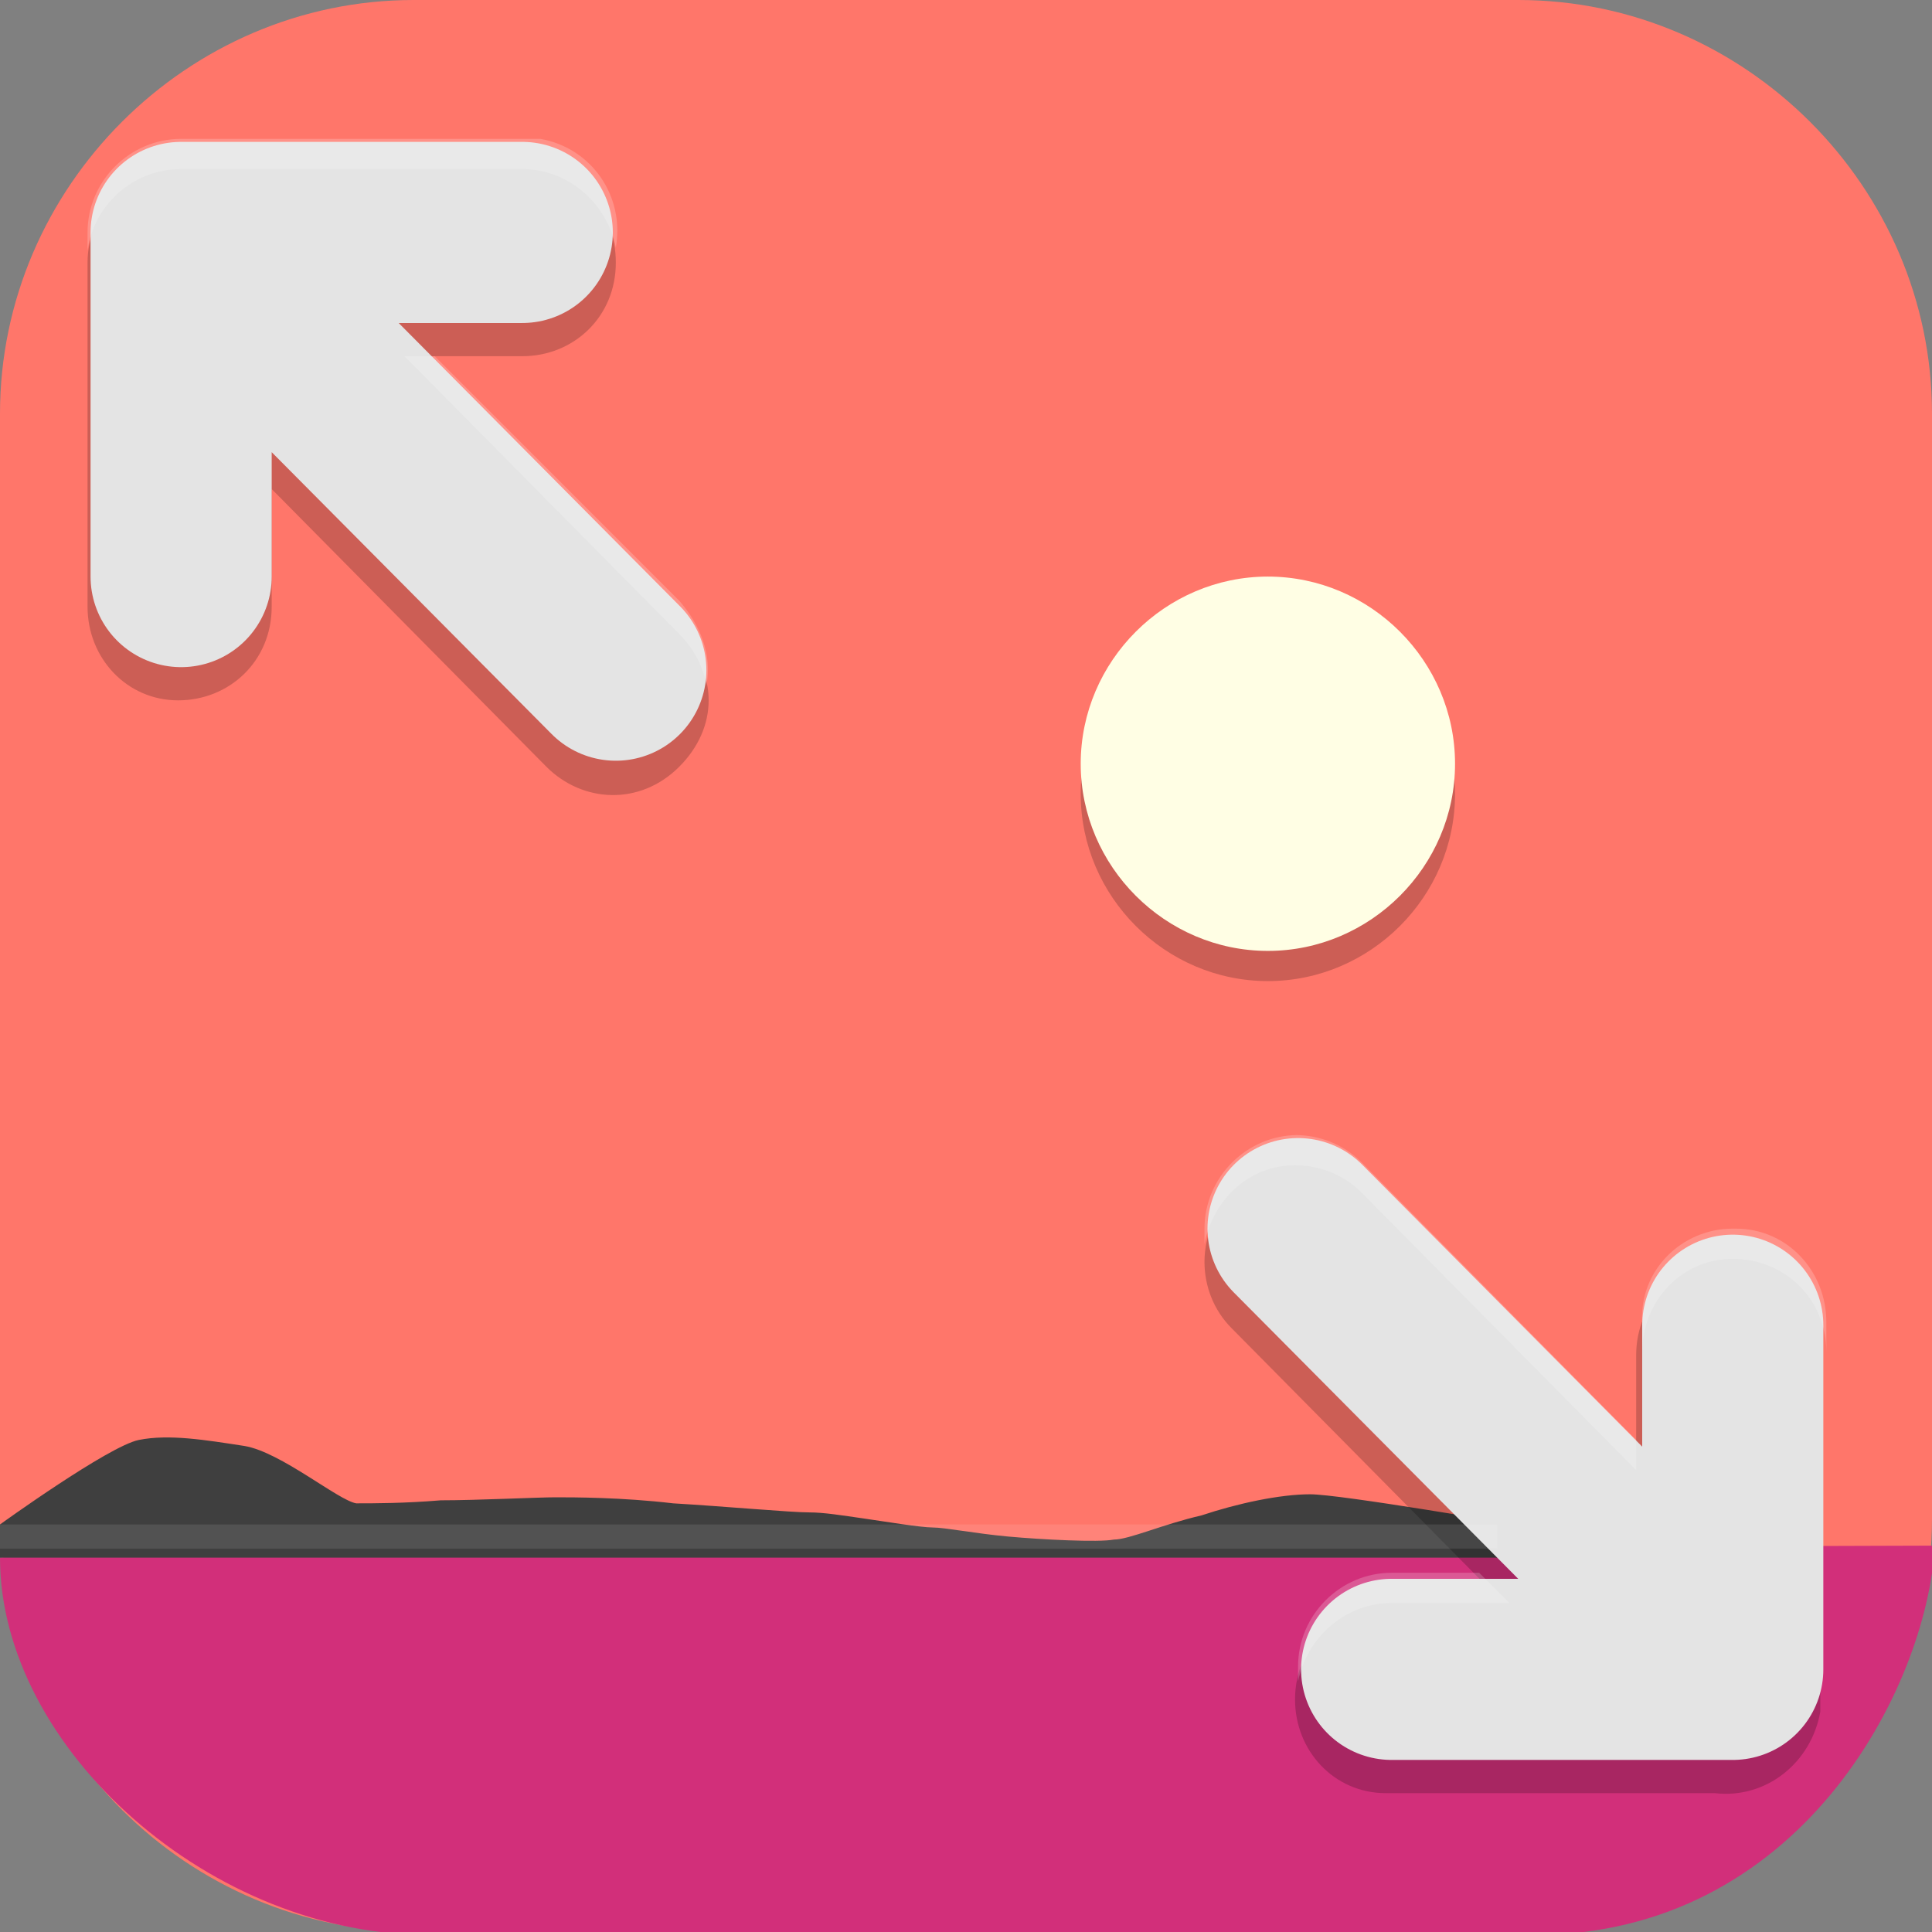 <?xml version="1.0" encoding="UTF-8"?>
<svg id="_图层_1" xmlns="http://www.w3.org/2000/svg" version="1.1" viewBox="0 0 64 64" width="64" height="64">
  <rect x="0" y="0" width="64" height="64" fill="#808080" stroke="none"/>
  <!-- Generator: Adobe Illustrator 29.0.1, SVG Export Plug-In . SVG Version: 2.1.0 Build 192)  -->
  <defs>
    <style>
      .st0, .st1, .st2, .st3, .st4 {
        opacity: .2;
      }

      .st0, .st1, .st2, .st3, .st4, .st5 {
        isolation: isolate;
      }

      .st0, .st6, .st7, .st4, .st8 {
        display: none;
      }

      .st1, .st9 {
        fill-rule: evenodd;
      }

      .st10 {
        fill: #3f3f3f;
      }

      .st9 {
        fill: #fffee4;
      }

      .st11, .st6 {
        fill: #ff766a;
      }

      .st12 {
        fill: #d22f7a;
      }

      .st13 {
        fill: none;
        stroke: #e4e4e4;
        stroke-linecap: round;
        stroke-linejoin: round;
        stroke-width: 6px;
      }

      .st3, .st4, .st5 {
        fill: #fff;
      }

      .st8 {
        fill: #e4e4e4;
      }

      .st5 {
        opacity: .1;
      }
    </style>
  </defs>
  <path class="st11" d="M50.4,64H13.8c-7.6,0-13.8-6.2-13.8-13.7V13.7C0,6.2,6.2,0,13.7,0h36.6c7.5,0,13.7,6.2,13.7,13.7v36.6c0,7.5-6.2,13.7-13.7,13.7h.1Z"/>
  <g class="st7">
    <path class="st0" d="M3.2,1.1h57.6c1.8,0,3.2,1.4,3.2,3.2v57.6c0,1.8-1.4,3.2-3.2,3.2H3.2c-1.8,0-3.2-1.4-3.2-3.2V4.3C0,2.6,1.4,1.1,3.2,1.1Z"/>
    <path class="st8" d="M3.2,0h57.6c1.8,0,3.2,1.4,3.2,3.2v57.6c0,1.8-1.4,3.2-3.2,3.2H3.2c-1.8,0-3.2-1.4-3.2-3.2V3.2C0,1.4,1.4,0,3.2,0Z"/>
    <path class="st4" d="M3.2,0C1.4,0,0,1.4,0,3.2v1.1C0,2.6,1.4,1.1,3.2,1.1h57.6c1.8,0,3.2,1.4,3.2,3.2v-1.1c0-1.8-1.4-3.2-3.2-3.2H3.2Z"/>
    <path class="st2" d="M4.6,5.7v18.3h18.3V5.7H4.6ZM27.4,5.7v9.1h4.6v-4.6h4.6v-4.6h-9.1ZM32,14.9v9.1h4.6v-9.1h-4.6ZM32,24h-4.6v4.6h4.6v-4.6ZM32,28.6v4.6h4.6v-4.6h-4.6ZM36.6,33.2v4.6h9.1v-9.1h-4.6v4.6h-4.6ZM45.7,37.7v4.6h4.6v4.6h4.6v-9.1h-9.1ZM54.9,37.7h4.6v-9.1h-9.1v4.6h4.6v4.6ZM45.7,42.3h-4.6v4.6h4.6v-4.6ZM41.1,46.9h-4.6v4.6h4.6v-4.6ZM41.1,51.5v4.6h4.6v-4.6h-4.6ZM45.7,56v4.6h4.6v-4.6h-4.6ZM50.3,56h9.1v-4.6h-9.1v4.6ZM36.6,51.5h-9.1v4.6h4.6v4.6h4.6v-9.1ZM36.6,46.9v-9.1h-9.1v4.6h4.6v4.6h4.6ZM27.4,37.7v-9.1h-4.6v4.6h-4.6v4.6h9.1ZM18.3,33.2v-4.6H4.6v9.1h9.1v-4.6h4.6ZM41.1,5.7v18.3h18.3V5.7h-18.3ZM9.1,10.3h9.1v9.1h-9.1v-9.1ZM45.7,10.3h9.1v9.1h-9.1v-9.1ZM11.4,12.6v4.6h4.6v-4.6h-4.6ZM48,12.6v4.6h4.6v-4.6h-4.6ZM4.6,42.3v18.3h18.3v-18.3H4.6ZM9.1,46.9h9.1v9.1h-9.1v-9.1ZM11.4,49.2v4.6h4.6v-4.6h-4.6Z"/>
    <path class="st10" d="M4.6,4.6v18.3h18.3V4.6H4.6ZM27.4,4.6v9.1h4.6v-4.6h4.6v-4.6h-9.1ZM32,13.7v9.1h4.6v-9.1h-4.6ZM32,22.9h-4.6v4.6h4.6v-4.6ZM32,27.4v4.6h4.6v-4.6h-4.6ZM36.6,32v4.6h9.1v-9.1h-4.6v4.6h-4.6ZM45.7,36.6v4.6h4.6v4.6h4.6v-9.1h-9.1ZM54.9,36.6h4.6v-9.1h-9.1v4.6h4.6v4.6ZM45.7,41.2h-4.6v4.6h4.6v-4.6ZM41.1,45.7h-4.6v4.6h4.6v-4.6ZM41.1,50.3v4.6h4.6v-4.6h-4.6ZM45.7,54.9v4.6h4.6v-4.6h-4.6ZM50.3,54.9h9.1v-4.6h-9.1v4.6ZM36.6,50.3h-9.1v4.6h4.6v4.6h4.6v-9.1ZM36.6,45.7v-9.1h-9.1v4.6h4.6v4.6h4.6ZM27.4,36.6v-9.1h-4.6v4.6h-4.6v4.6h9.1ZM18.3,32v-4.6H4.6v9.1h9.1v-4.6h4.6ZM41.1,4.6v18.3h18.3V4.6h-18.3ZM9.1,9.1h9.1v9.1h-9.1v-9.1ZM45.7,9.1h9.1v9.1h-9.1v-9.1ZM11.4,11.4v4.6h4.6v-4.6h-4.6ZM48,11.4v4.6h4.6v-4.6h-4.6ZM4.6,41.2v18.3h18.3v-18.3H4.6ZM9.1,45.7h9.1v9.1h-9.1v-9.1ZM11.4,48v4.6h4.6v-4.6h-4.6Z"/>
  </g>
  <g>
    <path class="st0" d="M9.1,40.8v10.1c0,1.3,1,2.3,2.3,2.3h40.7c1.3,0,2.3-1,2.3-2.3v-10.1H9.1Z"/>
    <path class="st6" d="M54.3,49.8V13.1c0-1.3-1-2.3-2.3-2.3H11.3c-1.3,0-2.3,1-2.3,2.3v36.7c0,1.3,1,2.3,2.3,2.3h40.7c1.3,0,2.3-1,2.3-2.3Z"/>
    <path class="st4" d="M11.3,10.8c-1.3,0-2.3,1-2.3,2.3v1c0-1.3,1-2.3,2.3-2.3h40.7c1.3,0,2.3,1,2.3,2.3v-1c0-1.3-1-2.3-2.3-2.3H11.3Z"/>
    <path class="st1" d="M42,20.1c3.4,0,6.2,2.8,6.2,6.2s-2.8,6.2-6.2,6.2-6.2-2.8-6.2-6.2,2.8-6.2,6.2-6.2Z"/>
    <path class="st9" d="M42,19.1c3.4,0,6.2,2.8,6.2,6.2s-2.8,6.2-6.2,6.2-6.2-2.8-6.2-6.2,2.8-6.2,6.2-6.2Z"/>
    <path class="st12" d="M1.7,51.4l-1.7.2c0,6.3,7,12.6,14.4,12.5h36.4c8.8,0,13-8.1,13.3-12.9h0l-62.4.2Z"/>
    <path class="st10" d="M0,51.6v-1.1s3.6-2.6,4.6-2.8c1-.2,2.2,0,3.5.2,1.2.2,3.1,1.8,3.7,1.9.6,0,1.6,0,2.8-.1,1.2,0,3.2-.1,3.8-.1.6,0,2.2,0,3.9.2,1.7.1,3.9.3,4.5.3.5,0,1.1.1,1.8.2.7.1,1.9.3,2.3.3.4,0,1.4.2,2.5.3,1.1.1,3,.2,3.5.1.5,0,1.6-.5,2.9-.8,1.2-.4,2.6-.7,3.6-.7,1,0,6.8,1,6.8,1v1.1H0Z"/>
    <path class="st2" d="M6,5.6c-1.7,0-3.1,1.4-3.1,3.1,0,.1,0,.3,0,.4v11c0,1.7,1.3,3.1,3,3.1,1.7,0,3.1-1.3,3.1-3.1,0,0,0,0,0,0v-3.9l9.1,9.2c1.2,1.2,3.1,1.3,4.4,0s1.3-3.1,0-4.4c0,0,0,0,0,0l-9.1-9.2h3.9c1.7,0,3.1-1.3,3.1-3.1s-1.3-3.1-3-3.1c0,0,0,0,0,0H6.4c-.1,0-.3,0-.4,0ZM43,38.7c-1.7,0-3.1,1.4-3.1,3.1,0,.8.3,1.6.9,2.2l9.1,9.2h-3.9c-1.7,0-3.1,1.3-3.1,3.1,0,1.7,1.3,3.1,3,3.1,0,0,0,0,0,0h10.9c1.7.2,3.2-1,3.5-2.7,0-.3,0-.6,0-.8v-11c0-1.7-1.3-3.1-3-3.1-1.7,0-3.1,1.3-3.1,3.1,0,0,0,0,0,0v3.9l-9.1-9.2c-.6-.6-1.4-.9-2.2-.9Z"/>
    <path class="st13" d="M6,7.7l14.4,14.5M6,19.1V7.7h11.3"/>
    <path class="st13" d="M57.4,55.2l-14.4-14.5M57.4,43.9v11.4h-11.3"/>
    <rect class="st5" y="50.5" width="49.6" height=".8"/>
    <path class="st3" d="M6,4.6c-1.7,0-3.1,1.4-3.1,3.1,0,.1,0,.3,0,.4v.2c.2-1.5,1.5-2.7,3.1-2.7.1,0,.3,0,.4,0h10.9c1.5,0,2.8,1.1,3.1,2.6.3-1.7-.8-3.3-2.5-3.6-.2,0-.4,0-.6,0H6.4c-.1,0-.3,0-.4,0ZM13.4,11.8l9.1,9.2c.5.5.8,1.1.9,1.7.2-1-.2-2-.9-2.8l-8.1-8.1h-1ZM43,37.6c-1.7,0-3.1,1.4-3.1,3.1,0,.2,0,.3,0,.5.3-1.5,1.5-2.6,3-2.6.8,0,1.6.3,2.2.9l9.1,9.2v-1l-9.1-9.2c-.6-.6-1.4-.9-2.2-.9ZM57.4,40.7c-1.7,0-3.1,1.4-3,3.1v1c0-1.7,1.3-3.1,3-3.1,1.7,0,3.1,1.3,3.1,3.1,0,0,0,0,0,0v-1c0-1.7-1.3-3.1-3-3.1,0,0,0,0,0,0ZM46.1,52.1c-1.7,0-3.1,1.4-3.1,3.1,0,.2,0,.4,0,.5.3-1.5,1.6-2.6,3.1-2.6h3.9l-1-1h-2.8ZM60.5,54.9v.8c0-.3,0-.5,0-.8Z"/>
  </g>
</svg>